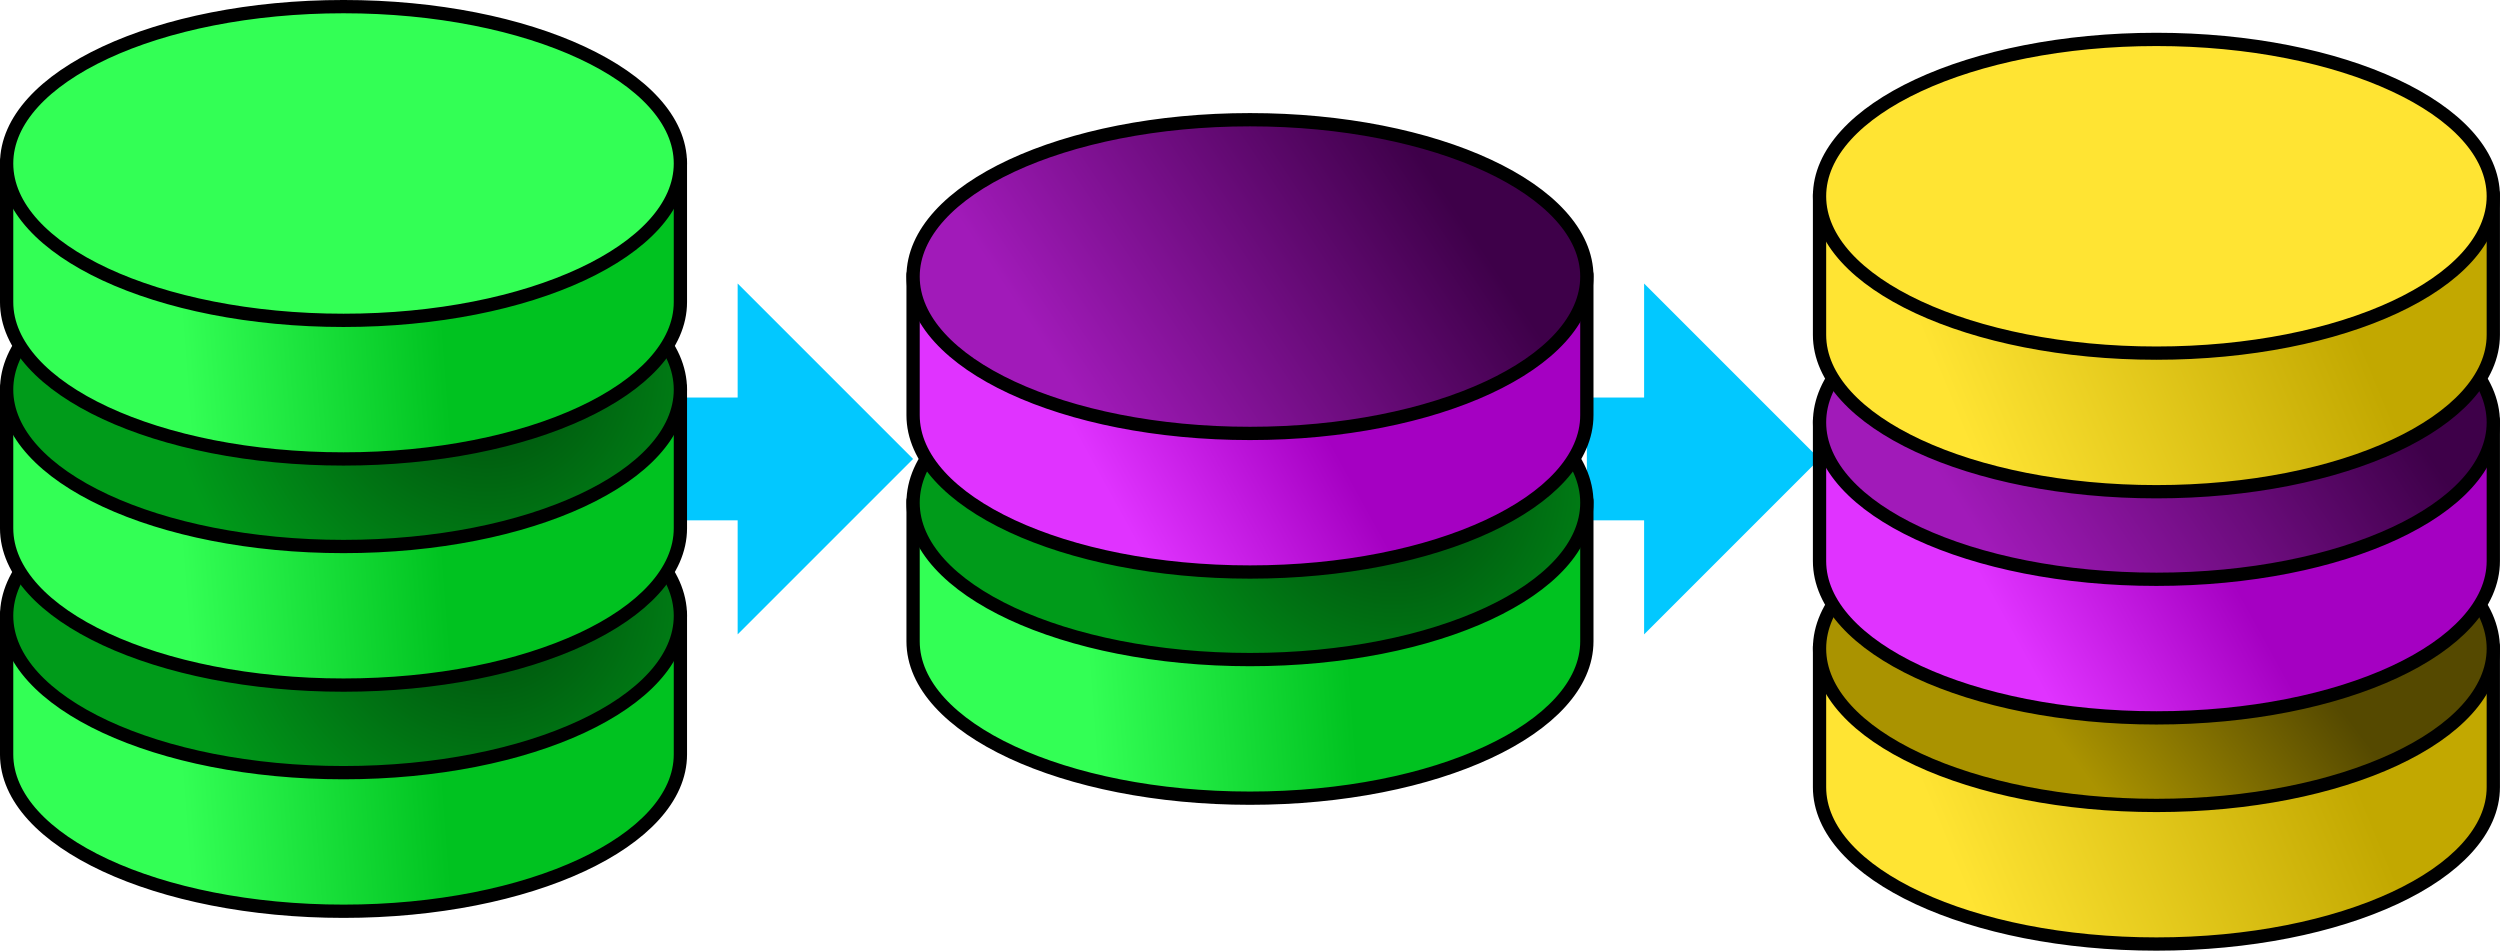 <?xml version="1.0" encoding="UTF-8" standalone="no"?>
<!DOCTYPE svg PUBLIC "-//W3C//DTD SVG 1.1//EN" "http://www.w3.org/Graphics/SVG/1.1/DTD/svg11.dtd">
<svg width="100%" height="100%" viewBox="0 0 785 299" version="1.1" xmlns="http://www.w3.org/2000/svg" xmlns:xlink="http://www.w3.org/1999/xlink" xml:space="preserve" xmlns:serif="http://www.serif.com/" style="fill-rule:evenodd;clip-rule:evenodd;stroke-linecap:round;stroke-linejoin:round;stroke-miterlimit:1.5;">
    <path d="M498.271,163.389L498.271,124.829L516.248,124.829L516.248,89.023L571.334,144.109L516.248,199.195L516.248,163.389L498.271,163.389Z" style="fill:rgb(2,200,255);"/>
    <path d="M213.645,163.389L213.645,124.829L231.623,124.829L231.623,89.023L286.709,144.109L231.623,199.195L231.623,163.389L213.645,163.389Z" style="fill:rgb(2,200,255);"/>
    <g>
        <g>
            <path d="M2.083,236.881L2.083,192.71L213.645,192.71L213.645,236.881C213.645,264.064 166.246,286.134 107.864,286.134C49.482,286.134 2.083,264.064 2.083,236.881Z" style="fill:url(#_Linear1);stroke:black;stroke-width:4.17px;"/>
            <ellipse cx="107.864" cy="193.362" rx="105.781" ry="49.253" style="fill:url(#_Radial2);stroke:black;stroke-width:4.17px;"/>
        </g>
        <g>
            <path d="M2.083,165.868L2.083,121.697L213.645,121.697L213.645,165.868C213.645,193.052 166.246,215.121 107.864,215.121C49.482,215.121 2.083,193.052 2.083,165.868Z" style="fill:url(#_Linear3);stroke:black;stroke-width:4.17px;"/>
            <ellipse cx="107.864" cy="122.349" rx="105.781" ry="49.253" style="fill:url(#_Radial4);stroke:black;stroke-width:4.17px;"/>
        </g>
        <g>
            <path d="M2.083,94.856L2.083,50.684L213.645,50.684L213.645,94.856C213.645,122.039 166.246,144.109 107.864,144.109C49.482,144.109 2.083,122.039 2.083,94.856Z" style="fill:url(#_Linear5);stroke:black;stroke-width:4.17px;"/>
            <ellipse cx="107.864" cy="51.336" rx="105.781" ry="49.253" style="fill:rgb(51,255,85);stroke:black;stroke-width:4.17px;"/>
        </g>
    </g>
    <g>
        <path d="M571.334,247.173L571.334,203.002L782.896,203.002L782.896,247.173C782.896,274.357 735.497,296.426 677.115,296.426C618.733,296.426 571.334,274.357 571.334,247.173Z" style="fill:url(#_Linear6);stroke:black;stroke-width:4.17px;"/>
        <ellipse cx="677.115" cy="203.654" rx="105.781" ry="49.253" style="fill:url(#_Linear7);stroke:black;stroke-width:4.17px;"/>
    </g>
    <g>
        <g>
            <path d="M571.334,176.161L571.334,131.99L782.896,131.99L782.896,176.161C782.896,203.344 735.497,225.414 677.115,225.414C618.733,225.414 571.334,203.344 571.334,176.161Z" style="fill:url(#_Linear8);stroke:black;stroke-width:4.17px;"/>
            <ellipse cx="677.115" cy="132.642" rx="105.781" ry="49.253" style="fill:url(#_Linear9);stroke:black;stroke-width:4.17px;"/>
        </g>
        <g>
            <path d="M571.334,105.148L571.334,60.977L782.896,60.977L782.896,105.148C782.896,132.332 735.497,154.401 677.115,154.401C618.733,154.401 571.334,132.332 571.334,105.148Z" style="fill:url(#_Linear10);stroke:black;stroke-width:4.17px;"/>
            <ellipse cx="677.115" cy="61.629" rx="105.781" ry="49.253" style="fill:rgb(255,228,51);stroke:black;stroke-width:4.17px;"/>
        </g>
    </g>
    <g>
        <g>
            <path d="M286.709,201.375L286.709,157.203L498.271,157.203L498.271,201.375C498.271,228.558 450.872,250.628 392.49,250.628C334.108,250.628 286.709,228.558 286.709,201.375Z" style="fill:url(#_Linear11);stroke:black;stroke-width:4.17px;"/>
            <ellipse cx="392.49" cy="157.855" rx="105.781" ry="49.253" style="fill:url(#_Radial12);stroke:black;stroke-width:4.17px;"/>
        </g>
        <g>
            <path d="M286.709,130.362L286.709,86.191L498.271,86.191L498.271,130.362C498.271,157.545 450.872,179.615 392.49,179.615C334.108,179.615 286.709,157.545 286.709,130.362Z" style="fill:url(#_Linear13);stroke:black;stroke-width:4.17px;"/>
            <ellipse cx="392.49" cy="86.843" rx="105.781" ry="49.253" style="fill:url(#_Linear14);stroke:black;stroke-width:4.17px;"/>
        </g>
    </g>
    <defs>
        <linearGradient id="_Linear1" x1="0" y1="0" x2="1" y2="0" gradientUnits="userSpaceOnUse" gradientTransform="matrix(81.828,-6.106,6.106,81.828,58.108,258.997)"><stop offset="0" style="stop-color:rgb(51,255,85);stop-opacity:1"/><stop offset="1" style="stop-color:rgb(0,194,32);stop-opacity:1"/></linearGradient>
        <radialGradient id="_Radial2" cx="0" cy="0" r="1" gradientUnits="userSpaceOnUse" gradientTransform="matrix(-73.209,68.167,-68.167,-73.209,152.816,185.804)"><stop offset="0" style="stop-color:rgb(0,73,12);stop-opacity:1"/><stop offset="1" style="stop-color:rgb(0,155,26);stop-opacity:1"/></radialGradient>
        <linearGradient id="_Linear3" x1="0" y1="0" x2="1" y2="0" gradientUnits="userSpaceOnUse" gradientTransform="matrix(81.828,-6.106,6.106,81.828,58.108,187.984)"><stop offset="0" style="stop-color:rgb(51,255,85);stop-opacity:1"/><stop offset="1" style="stop-color:rgb(0,194,32);stop-opacity:1"/></linearGradient>
        <radialGradient id="_Radial4" cx="0" cy="0" r="1" gradientUnits="userSpaceOnUse" gradientTransform="matrix(-73.209,68.167,-68.167,-73.209,152.816,114.791)"><stop offset="0" style="stop-color:rgb(0,73,12);stop-opacity:1"/><stop offset="1" style="stop-color:rgb(0,155,26);stop-opacity:1"/></radialGradient>
        <linearGradient id="_Linear5" x1="0" y1="0" x2="1" y2="0" gradientUnits="userSpaceOnUse" gradientTransform="matrix(81.828,-6.106,6.106,81.828,58.108,116.972)"><stop offset="0" style="stop-color:rgb(51,255,85);stop-opacity:1"/><stop offset="1" style="stop-color:rgb(0,194,32);stop-opacity:1"/></linearGradient>
        <linearGradient id="_Linear6" x1="0" y1="0" x2="1" y2="0" gradientUnits="userSpaceOnUse" gradientTransform="matrix(116.93,-48.601,48.601,116.93,614.723,274.015)"><stop offset="0" style="stop-color:rgb(255,228,51);stop-opacity:1"/><stop offset="1" style="stop-color:rgb(194,168,0);stop-opacity:1"/></linearGradient>
        <linearGradient id="_Linear7" x1="0" y1="0" x2="1" y2="0" gradientUnits="userSpaceOnUse" gradientTransform="matrix(61.454,-46.233,46.233,61.454,649.666,236.67)"><stop offset="0" style="stop-color:rgb(170,147,0);stop-opacity:1"/><stop offset="1" style="stop-color:rgb(85,73,0);stop-opacity:1"/></linearGradient>
        <linearGradient id="_Linear8" x1="0" y1="0" x2="1" y2="0" gradientUnits="userSpaceOnUse" gradientTransform="matrix(60.425,-33.454,33.454,60.425,634.229,203.654)"><stop offset="0" style="stop-color:rgb(224,51,255);stop-opacity:1"/><stop offset="1" style="stop-color:rgb(165,0,194);stop-opacity:1"/></linearGradient>
        <linearGradient id="_Linear9" x1="0" y1="0" x2="1" y2="0" gradientUnits="userSpaceOnUse" gradientTransform="matrix(-109.257,73.636,-73.636,-109.257,727.094,89.23)"><stop offset="0" style="stop-color:rgb(62,0,73);stop-opacity:1"/><stop offset="1" style="stop-color:rgb(161,26,185);stop-opacity:1"/></linearGradient>
        <linearGradient id="_Linear10" x1="0" y1="0" x2="1" y2="0" gradientUnits="userSpaceOnUse" gradientTransform="matrix(116.93,-48.601,48.601,116.93,614.723,131.99)"><stop offset="0" style="stop-color:rgb(255,228,51);stop-opacity:1"/><stop offset="1" style="stop-color:rgb(194,168,0);stop-opacity:1"/></linearGradient>
        <linearGradient id="_Linear11" x1="0" y1="0" x2="1" y2="0" gradientUnits="userSpaceOnUse" gradientTransform="matrix(81.828,-6.106,6.106,81.828,342.733,223.491)"><stop offset="0" style="stop-color:rgb(51,255,85);stop-opacity:1"/><stop offset="1" style="stop-color:rgb(0,194,32);stop-opacity:1"/></linearGradient>
        <radialGradient id="_Radial12" cx="0" cy="0" r="1" gradientUnits="userSpaceOnUse" gradientTransform="matrix(-73.209,68.167,-68.167,-73.209,437.442,150.298)"><stop offset="0" style="stop-color:rgb(0,73,12);stop-opacity:1"/><stop offset="1" style="stop-color:rgb(0,155,26);stop-opacity:1"/></radialGradient>
        <linearGradient id="_Linear13" x1="0" y1="0" x2="1" y2="0" gradientUnits="userSpaceOnUse" gradientTransform="matrix(60.425,-33.454,33.454,60.425,349.604,157.855)"><stop offset="0" style="stop-color:rgb(224,51,255);stop-opacity:1"/><stop offset="1" style="stop-color:rgb(165,0,194);stop-opacity:1"/></linearGradient>
        <linearGradient id="_Linear14" x1="0" y1="0" x2="1" y2="0" gradientUnits="userSpaceOnUse" gradientTransform="matrix(-109.257,73.636,-73.636,-109.257,442.469,43.431)"><stop offset="0" style="stop-color:rgb(62,0,73);stop-opacity:1"/><stop offset="1" style="stop-color:rgb(161,26,185);stop-opacity:1"/></linearGradient>
    </defs>
</svg>
